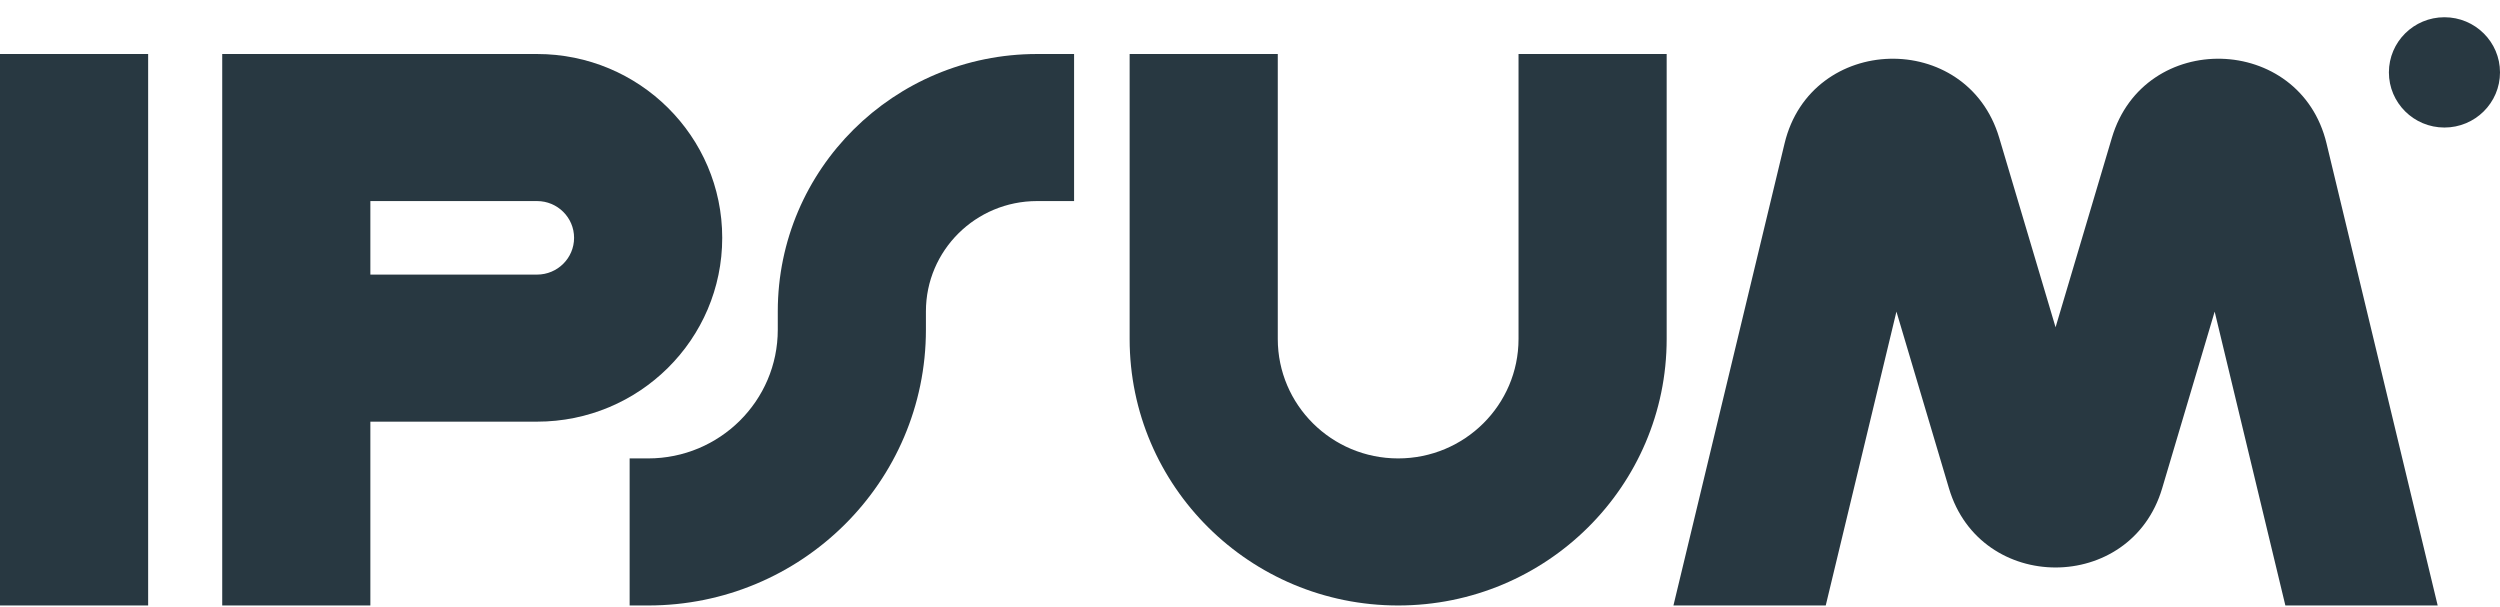 <svg width="136" height="33" viewBox="0 0 136 33" fill="none" xmlns="http://www.w3.org/2000/svg">
<g clip-path="url(#clip0_23_950)">
<path fill-rule="evenodd" clip-rule="evenodd" d="M8.059 2.938V32.938H0V2.938H8.059Z" fill="#283841"/>
<path fill-rule="evenodd" clip-rule="evenodd" d="M12.089 2.938H29.215C34.779 2.938 39.289 7.415 39.289 12.938C39.289 18.46 34.779 22.938 29.215 22.938H20.148V32.938H12.089V2.938ZM20.148 14.938H29.215C30.328 14.938 31.23 14.042 31.23 12.938C31.23 11.833 30.328 10.938 29.215 10.938H20.148V14.938Z" fill="#283841"/>
<path fill-rule="evenodd" clip-rule="evenodd" d="M69.511 2.938V18.438C69.511 22.027 72.443 24.938 76.059 24.938C79.676 24.938 82.608 22.027 82.608 18.438V2.938H90.667V18.438C90.667 26.446 84.127 32.938 76.059 32.938C67.992 32.938 61.452 26.446 61.452 18.438V2.938H69.511Z" fill="#283841"/>
<path fill-rule="evenodd" clip-rule="evenodd" d="M42.311 16.938C42.311 9.206 48.626 2.938 56.415 2.938H58.43V10.938H56.415C53.077 10.938 50.37 13.624 50.37 16.938V17.938C50.37 26.222 43.605 32.938 35.259 32.938H34.252V24.938H35.259C39.154 24.938 42.311 21.803 42.311 17.938V16.938Z" fill="#283841"/>
<path d="M136 3.938C136 5.594 134.647 6.938 132.977 6.938C131.308 6.938 129.956 5.594 129.956 3.938C129.956 2.281 131.308 0.938 132.977 0.938C134.647 0.938 136 2.281 136 3.938Z" fill="#283841"/>
<path d="M99.32 32.938L103.166 16.952L106.025 26.569C107.73 32.305 115.915 32.305 117.62 26.569L120.478 16.952L124.324 32.938H132.61L126.563 7.801C125.125 1.823 116.639 1.602 114.886 7.497L111.823 17.804L108.758 7.497C107.006 1.602 98.519 1.823 97.081 7.801L91.035 32.938H99.32Z" fill="#283841"/>
</g>
<defs>
<clipPath id="clip0_23_950">
<rect width="136" height="32" fill="white" transform="translate(0 0.938)"/>
</clipPath>
</defs>
</svg>
